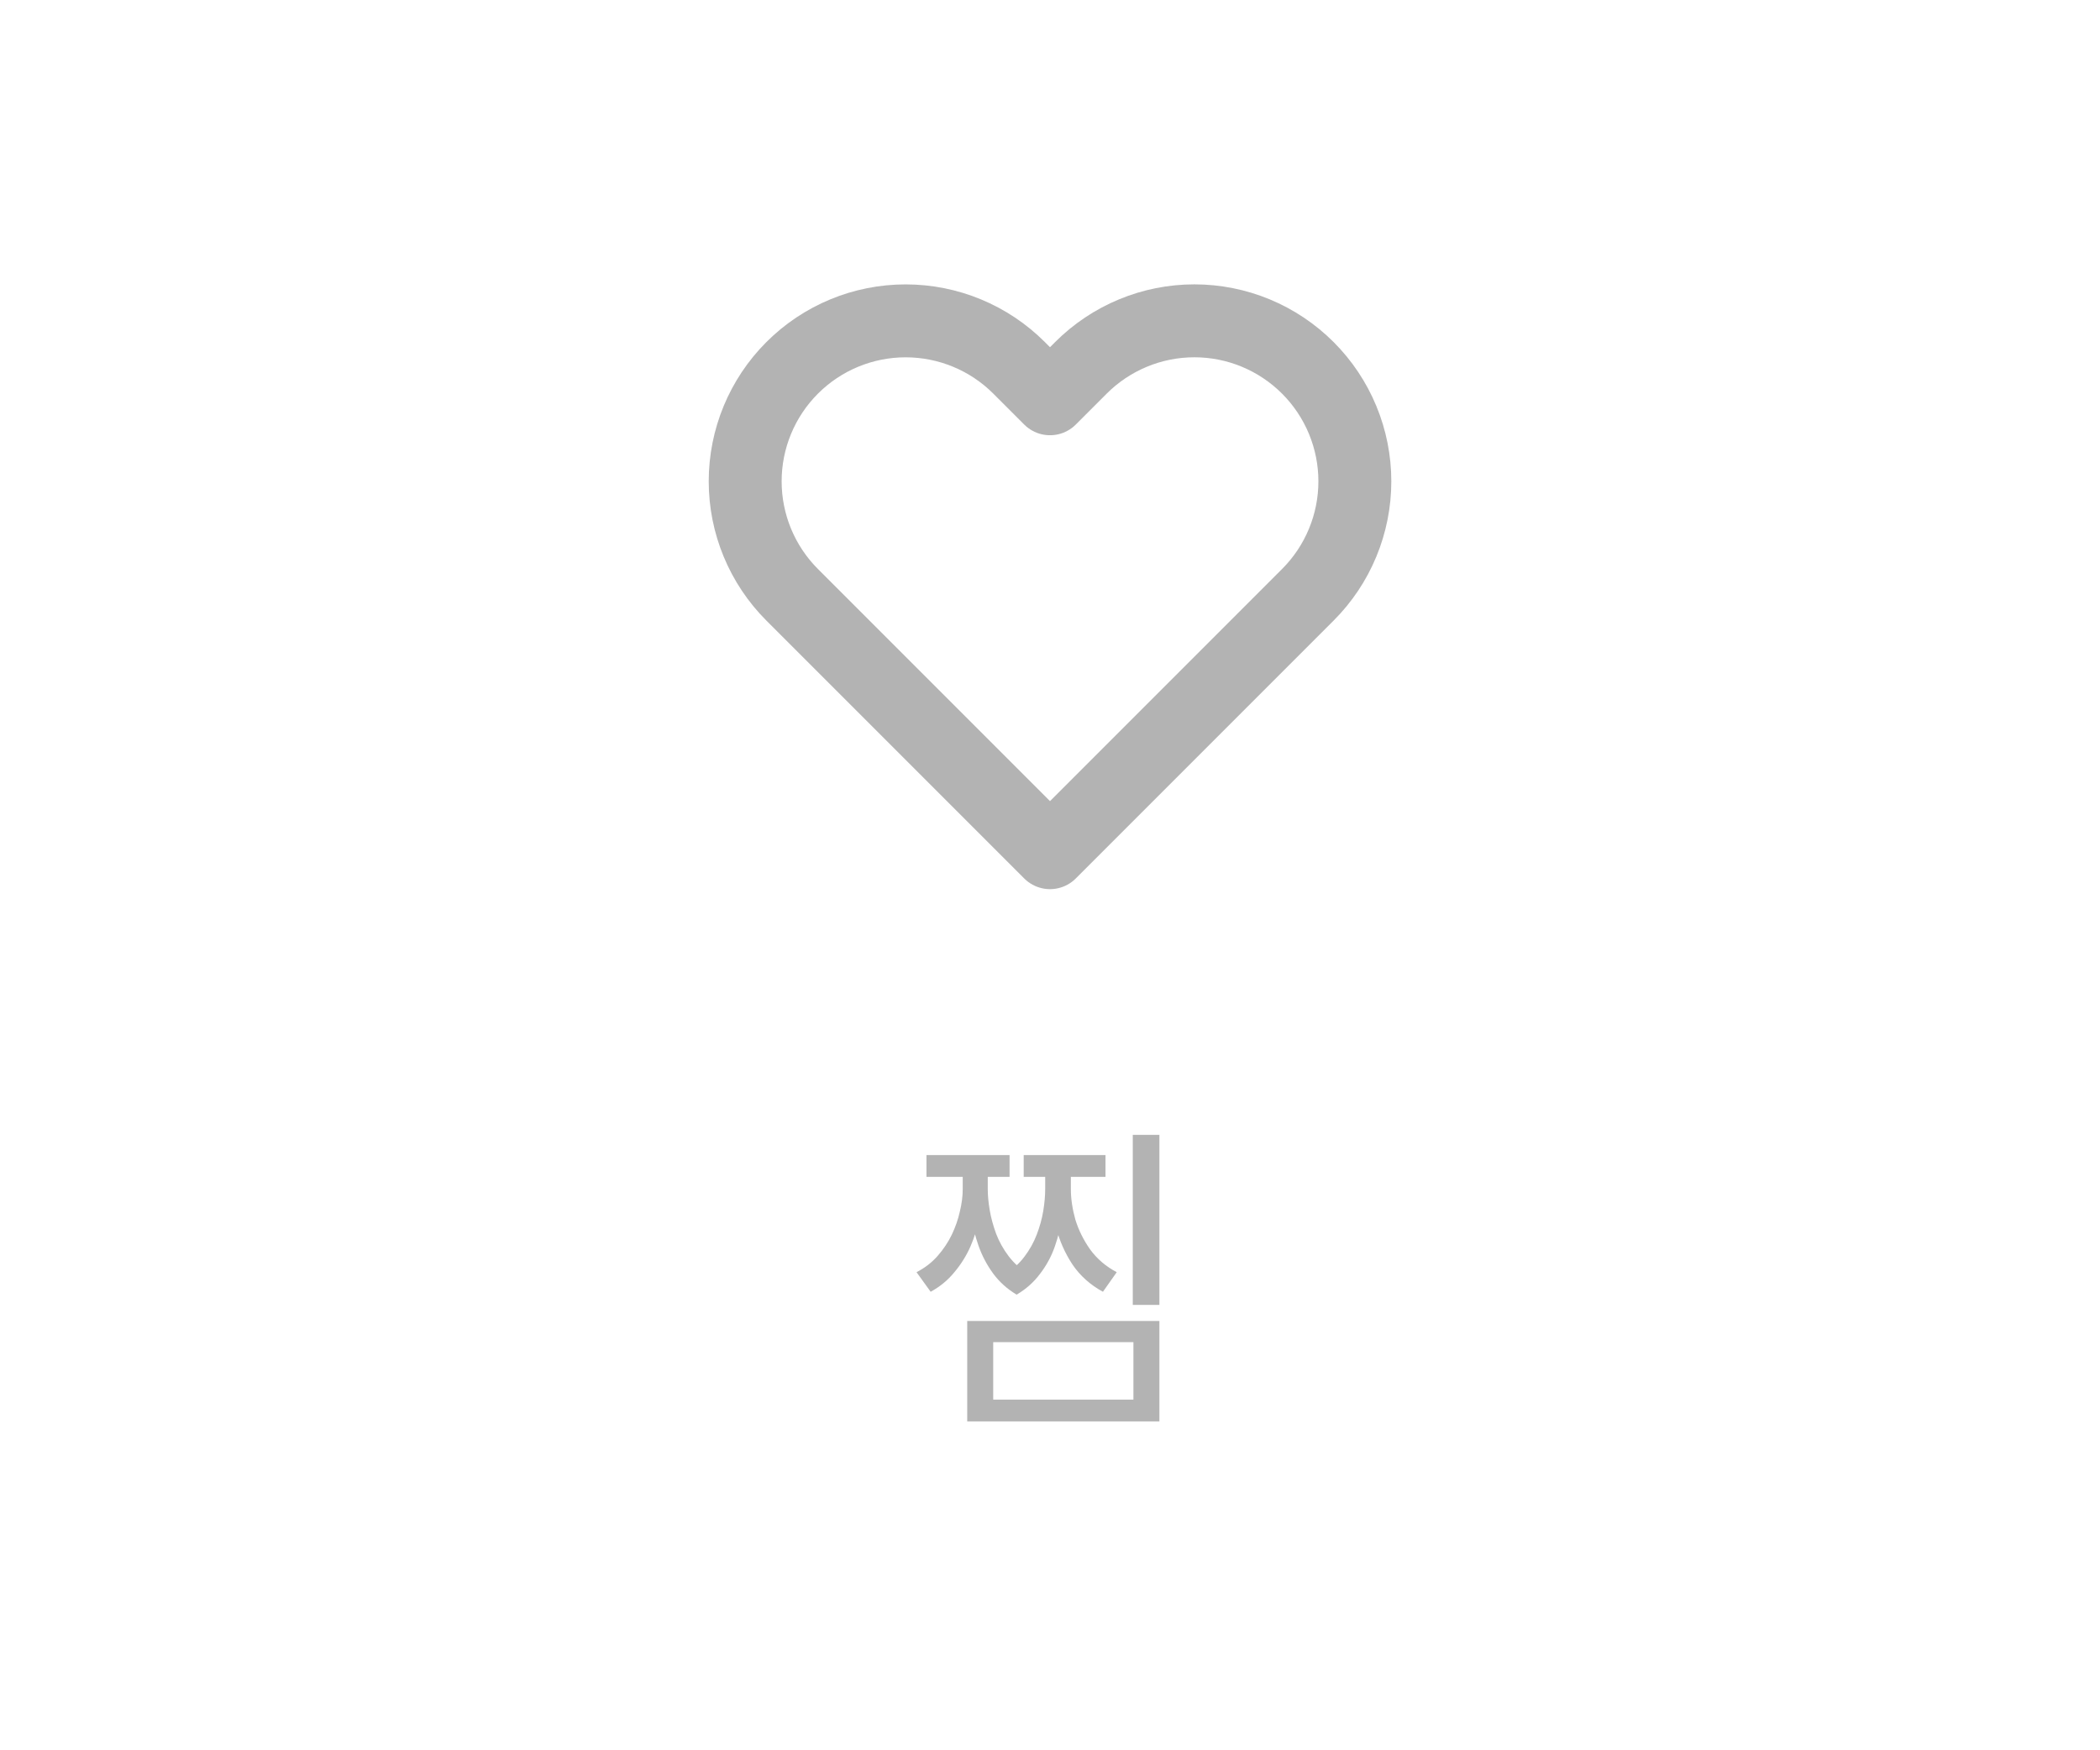 <svg width="72" height="60" viewBox="0 0 72 60" fill="none" xmlns="http://www.w3.org/2000/svg">
<rect width="72" height="60" fill="white"/>
<path d="M44.84 12.61C44.329 12.099 43.723 11.694 43.056 11.417C42.388 11.14 41.673 10.998 40.95 10.998C40.228 10.998 39.512 11.14 38.845 11.417C38.177 11.694 37.571 12.099 37.06 12.61L36 13.67L34.94 12.61C33.908 11.578 32.509 10.999 31.05 10.999C29.591 10.999 28.192 11.578 27.16 12.61C26.128 13.642 25.549 15.041 25.549 16.5C25.549 17.959 26.128 19.358 27.16 20.39L36 29.23L44.84 20.39C45.351 19.879 45.757 19.273 46.033 18.605C46.31 17.938 46.452 17.222 46.452 16.5C46.452 15.777 46.31 15.062 46.033 14.395C45.757 13.727 45.351 13.121 44.84 12.61Z" stroke="#B3B3B3" stroke-width="2.5" stroke-linecap="round" stroke-linejoin="round"/>
<path d="M33.008 39.893H33.679V40.762C33.679 41.07 33.646 41.396 33.58 41.741C33.514 42.078 33.412 42.408 33.272 42.731C33.133 43.046 32.95 43.34 32.722 43.611C32.502 43.882 32.231 44.106 31.908 44.282L31.424 43.611C31.71 43.464 31.952 43.277 32.15 43.05C32.348 42.823 32.51 42.581 32.634 42.324C32.759 42.06 32.851 41.796 32.909 41.532C32.975 41.261 33.008 41.004 33.008 40.762V39.893ZM33.217 39.893H33.866V40.762C33.866 40.975 33.888 41.213 33.932 41.477C33.976 41.741 34.05 42.012 34.152 42.291C34.255 42.562 34.398 42.819 34.581 43.061C34.765 43.303 34.996 43.512 35.274 43.688L34.856 44.381C34.526 44.183 34.255 43.937 34.042 43.644C33.83 43.351 33.665 43.035 33.547 42.698C33.43 42.361 33.346 42.023 33.294 41.686C33.243 41.349 33.217 41.041 33.217 40.762V39.893ZM35.835 39.893H36.495V40.762C36.495 41.063 36.47 41.382 36.418 41.719C36.367 42.056 36.283 42.394 36.165 42.731C36.048 43.068 35.879 43.38 35.659 43.666C35.447 43.952 35.179 44.19 34.856 44.381L34.438 43.688C34.717 43.519 34.944 43.318 35.12 43.083C35.304 42.841 35.447 42.584 35.549 42.313C35.652 42.042 35.725 41.774 35.769 41.51C35.813 41.239 35.835 40.989 35.835 40.762V39.893ZM36.044 39.893H36.715V40.762C36.715 41.092 36.767 41.44 36.869 41.807C36.979 42.166 37.148 42.507 37.375 42.83C37.61 43.153 37.914 43.413 38.288 43.611L37.815 44.282C37.383 44.047 37.034 43.736 36.77 43.347C36.514 42.958 36.327 42.537 36.209 42.082C36.099 41.627 36.044 41.187 36.044 40.762V39.893ZM31.765 39.596H34.614V40.344H31.765V39.596ZM35.098 39.596H37.903V40.344H35.098V39.596ZM38.838 38.903H39.751V44.733H38.838V38.903ZM33.162 45.283H39.751V48.726H33.162V45.283ZM38.86 46.009H34.053V47.978H38.86V46.009Z" fill="#B3B3B3"/>
</svg>

